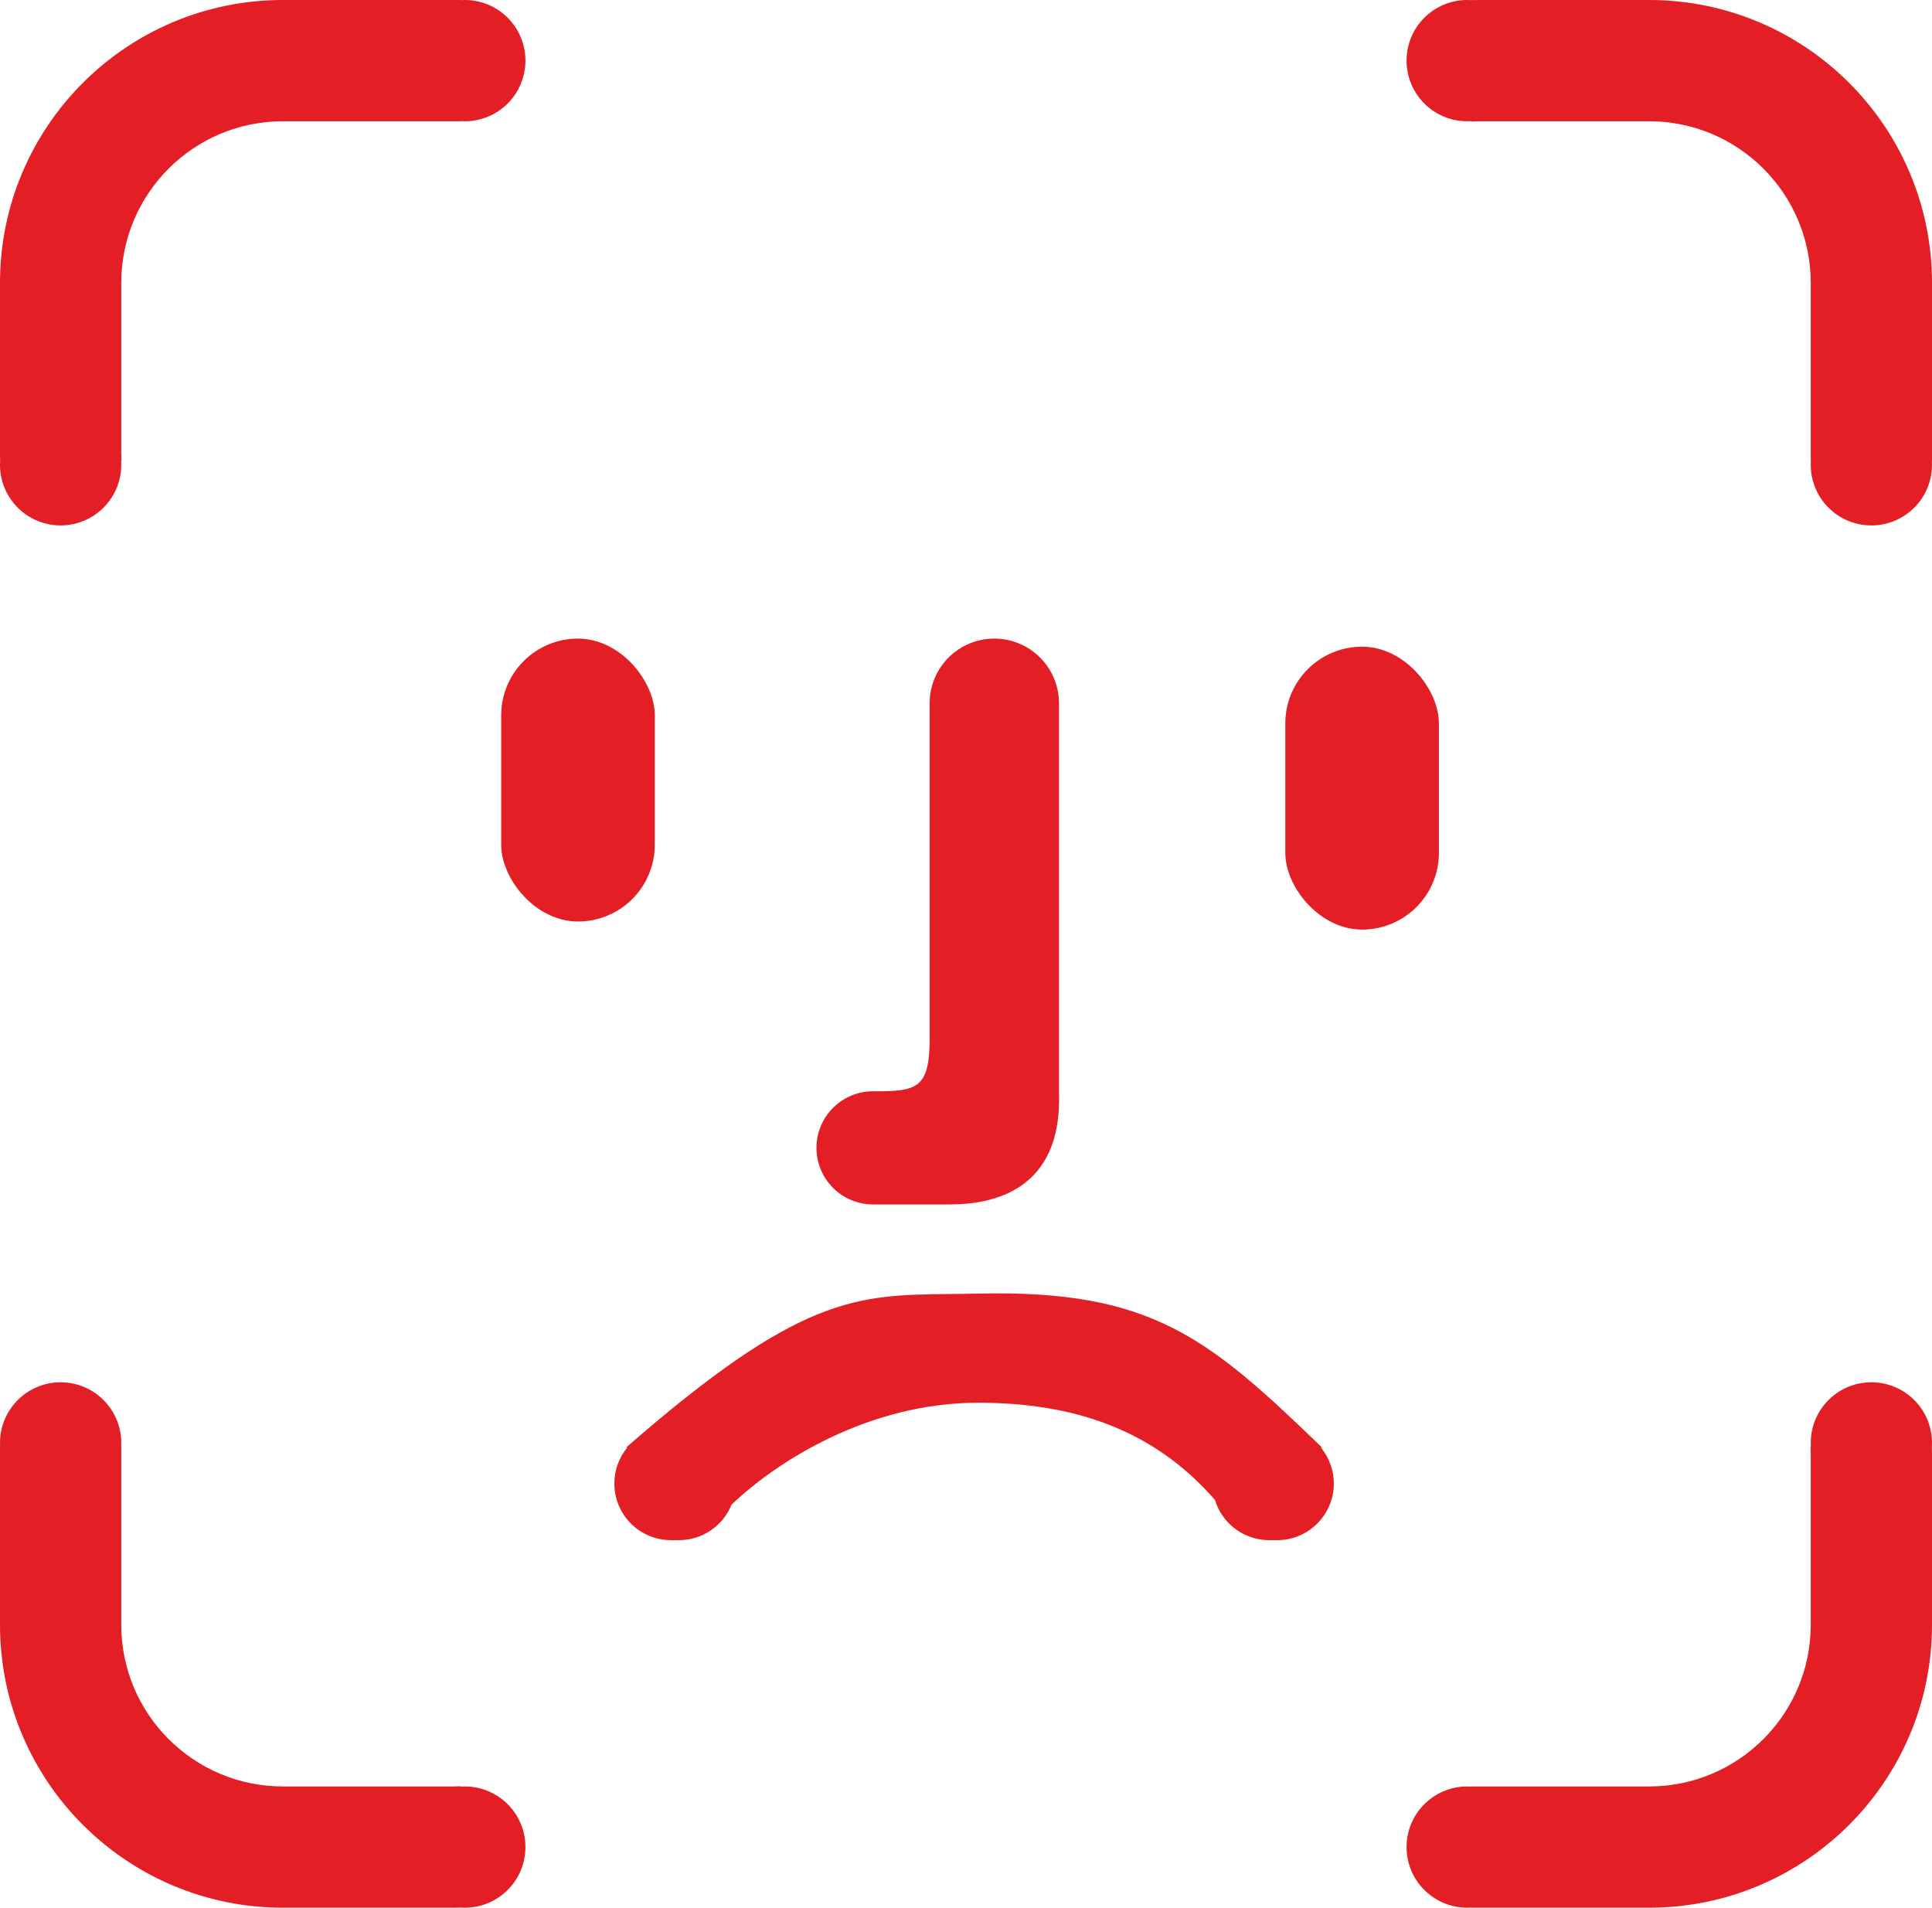 <svg width="239" height="236" viewBox="0 0 239 236" fill="none" xmlns="http://www.w3.org/2000/svg">
<path fill-rule="evenodd" clip-rule="evenodd" d="M57 0H35C15.67 0 0 15.67 0 35V56C0 56.334 0.005 56.668 0.014 57H0.016C0.006 57.165 0 57.332 0 57.5C0 61.642 3.358 65 7.5 65C11.642 65 15 61.642 15 57.5C15 57.332 14.995 57.165 14.984 57H15.025C15.008 56.669 15 56.335 15 56V35C15 23.954 23.954 15 35 15H57V14.984C57.165 14.995 57.332 15 57.5 15C61.642 15 65 11.642 65 7.5C65 3.358 61.642 0 57.5 0C57.332 0 57.165 0.006 57 0.016V0Z" fill="#E31E24"/>
<path fill-rule="evenodd" clip-rule="evenodd" d="M239 57L239 35C239 15.67 223.33 -6.84959e-07 204 -1.5299e-06L183 -2.44784e-06C182.666 -2.46246e-06 182.332 0.005 182 0.014L182 0.016C181.835 0.006 181.668 -2.50606e-06 181.5 -2.5134e-06C177.358 -2.69446e-06 174 3.358 174 7.5C174 11.642 177.358 15 181.5 15C181.668 15 181.835 14.995 182 14.984L182 15.025C182.331 15.008 182.665 15 183 15L204 15C215.046 15 224 23.954 224 35L224 57L224.016 57C224.006 57.165 224 57.332 224 57.5C224 61.642 227.358 65 231.5 65C235.642 65 239 61.642 239 57.5C239 57.332 238.994 57.165 238.984 57L239 57Z" fill="#E31E24"/>
<path fill-rule="evenodd" clip-rule="evenodd" d="M182 236L204 236C223.33 236 239 220.33 239 201L239 180C239 179.666 238.995 179.332 238.986 179L238.984 179C238.994 178.835 239 178.668 239 178.5C239 174.358 235.642 171 231.5 171C227.358 171 224 174.358 224 178.5C224 178.668 224.006 178.835 224.016 179L223.975 179C223.992 179.331 224 179.665 224 180L224 201C224 212.046 215.046 221 204 221L182 221L182 221.016C181.835 221.006 181.668 221 181.5 221C177.358 221 174 224.358 174 228.5C174 232.642 177.358 236 181.5 236C181.668 236 181.835 235.994 182 235.984L182 236Z" fill="#E31E24"/>
<path fill-rule="evenodd" clip-rule="evenodd" d="M-2.49155e-06 179L-1.5299e-06 201C-6.84959e-07 220.33 15.67 236 35 236L56 236C56.334 236 56.668 235.995 57 235.986L57 235.984C57.165 235.994 57.332 236 57.5 236C61.642 236 65 232.642 65 228.5C65 224.358 61.642 221 57.5 221C57.332 221 57.165 221.006 57 221.016L57 220.975C56.669 220.992 56.335 221 56 221L35 221C23.954 221 15 212.046 15 201L15 179L14.984 179C14.995 178.835 15 178.668 15 178.5C15 174.358 11.642 171 7.5 171C3.358 171 -2.69446e-06 174.358 -2.5134e-06 178.5C-2.50606e-06 178.668 0.006 178.835 0.016 179L-2.49155e-06 179Z" fill="#E31E24"/>
<rect x="62" y="79" width="19" height="35" rx="9.5" fill="#E31E24"/>
<rect x="159" y="80" width="19" height="35" rx="9.5" fill="#E31E24"/>
<path fill-rule="evenodd" clip-rule="evenodd" d="M123.002 79C118.584 79 115.002 82.582 115.002 87V125L115.002 128.5C115.002 134.5 113.502 135 108.502 135H108.002C104.136 135 101.002 138.134 101.002 142C101.002 145.866 104.136 149 108.002 149H108.502H109.002H117.502C122.502 149 131.502 147.5 131.002 135V125.008L131.002 125V87C131.002 82.582 127.421 79 123.002 79ZM150.297 185.552C151.165 188.432 153.838 190.529 157 190.529H158C161.866 190.529 165 187.395 165 183.529C165 181.85 164.409 180.308 163.423 179.102L163.5 179.029C149.5 165.529 142.5 159.529 121 160.029C119.805 160.057 118.669 160.069 117.575 160.08H117.574C105.848 160.205 98.994 160.278 77.5 179.029L77.574 179.106C76.59 180.312 76 181.851 76 183.529C76 187.395 79.134 190.529 83 190.529H84C86.944 190.529 89.464 188.711 90.498 186.137C96.212 180.672 107.581 173.529 121 173.529C132.592 173.529 142.594 176.709 150.297 185.552Z" fill="#E31E24"/>
</svg>

